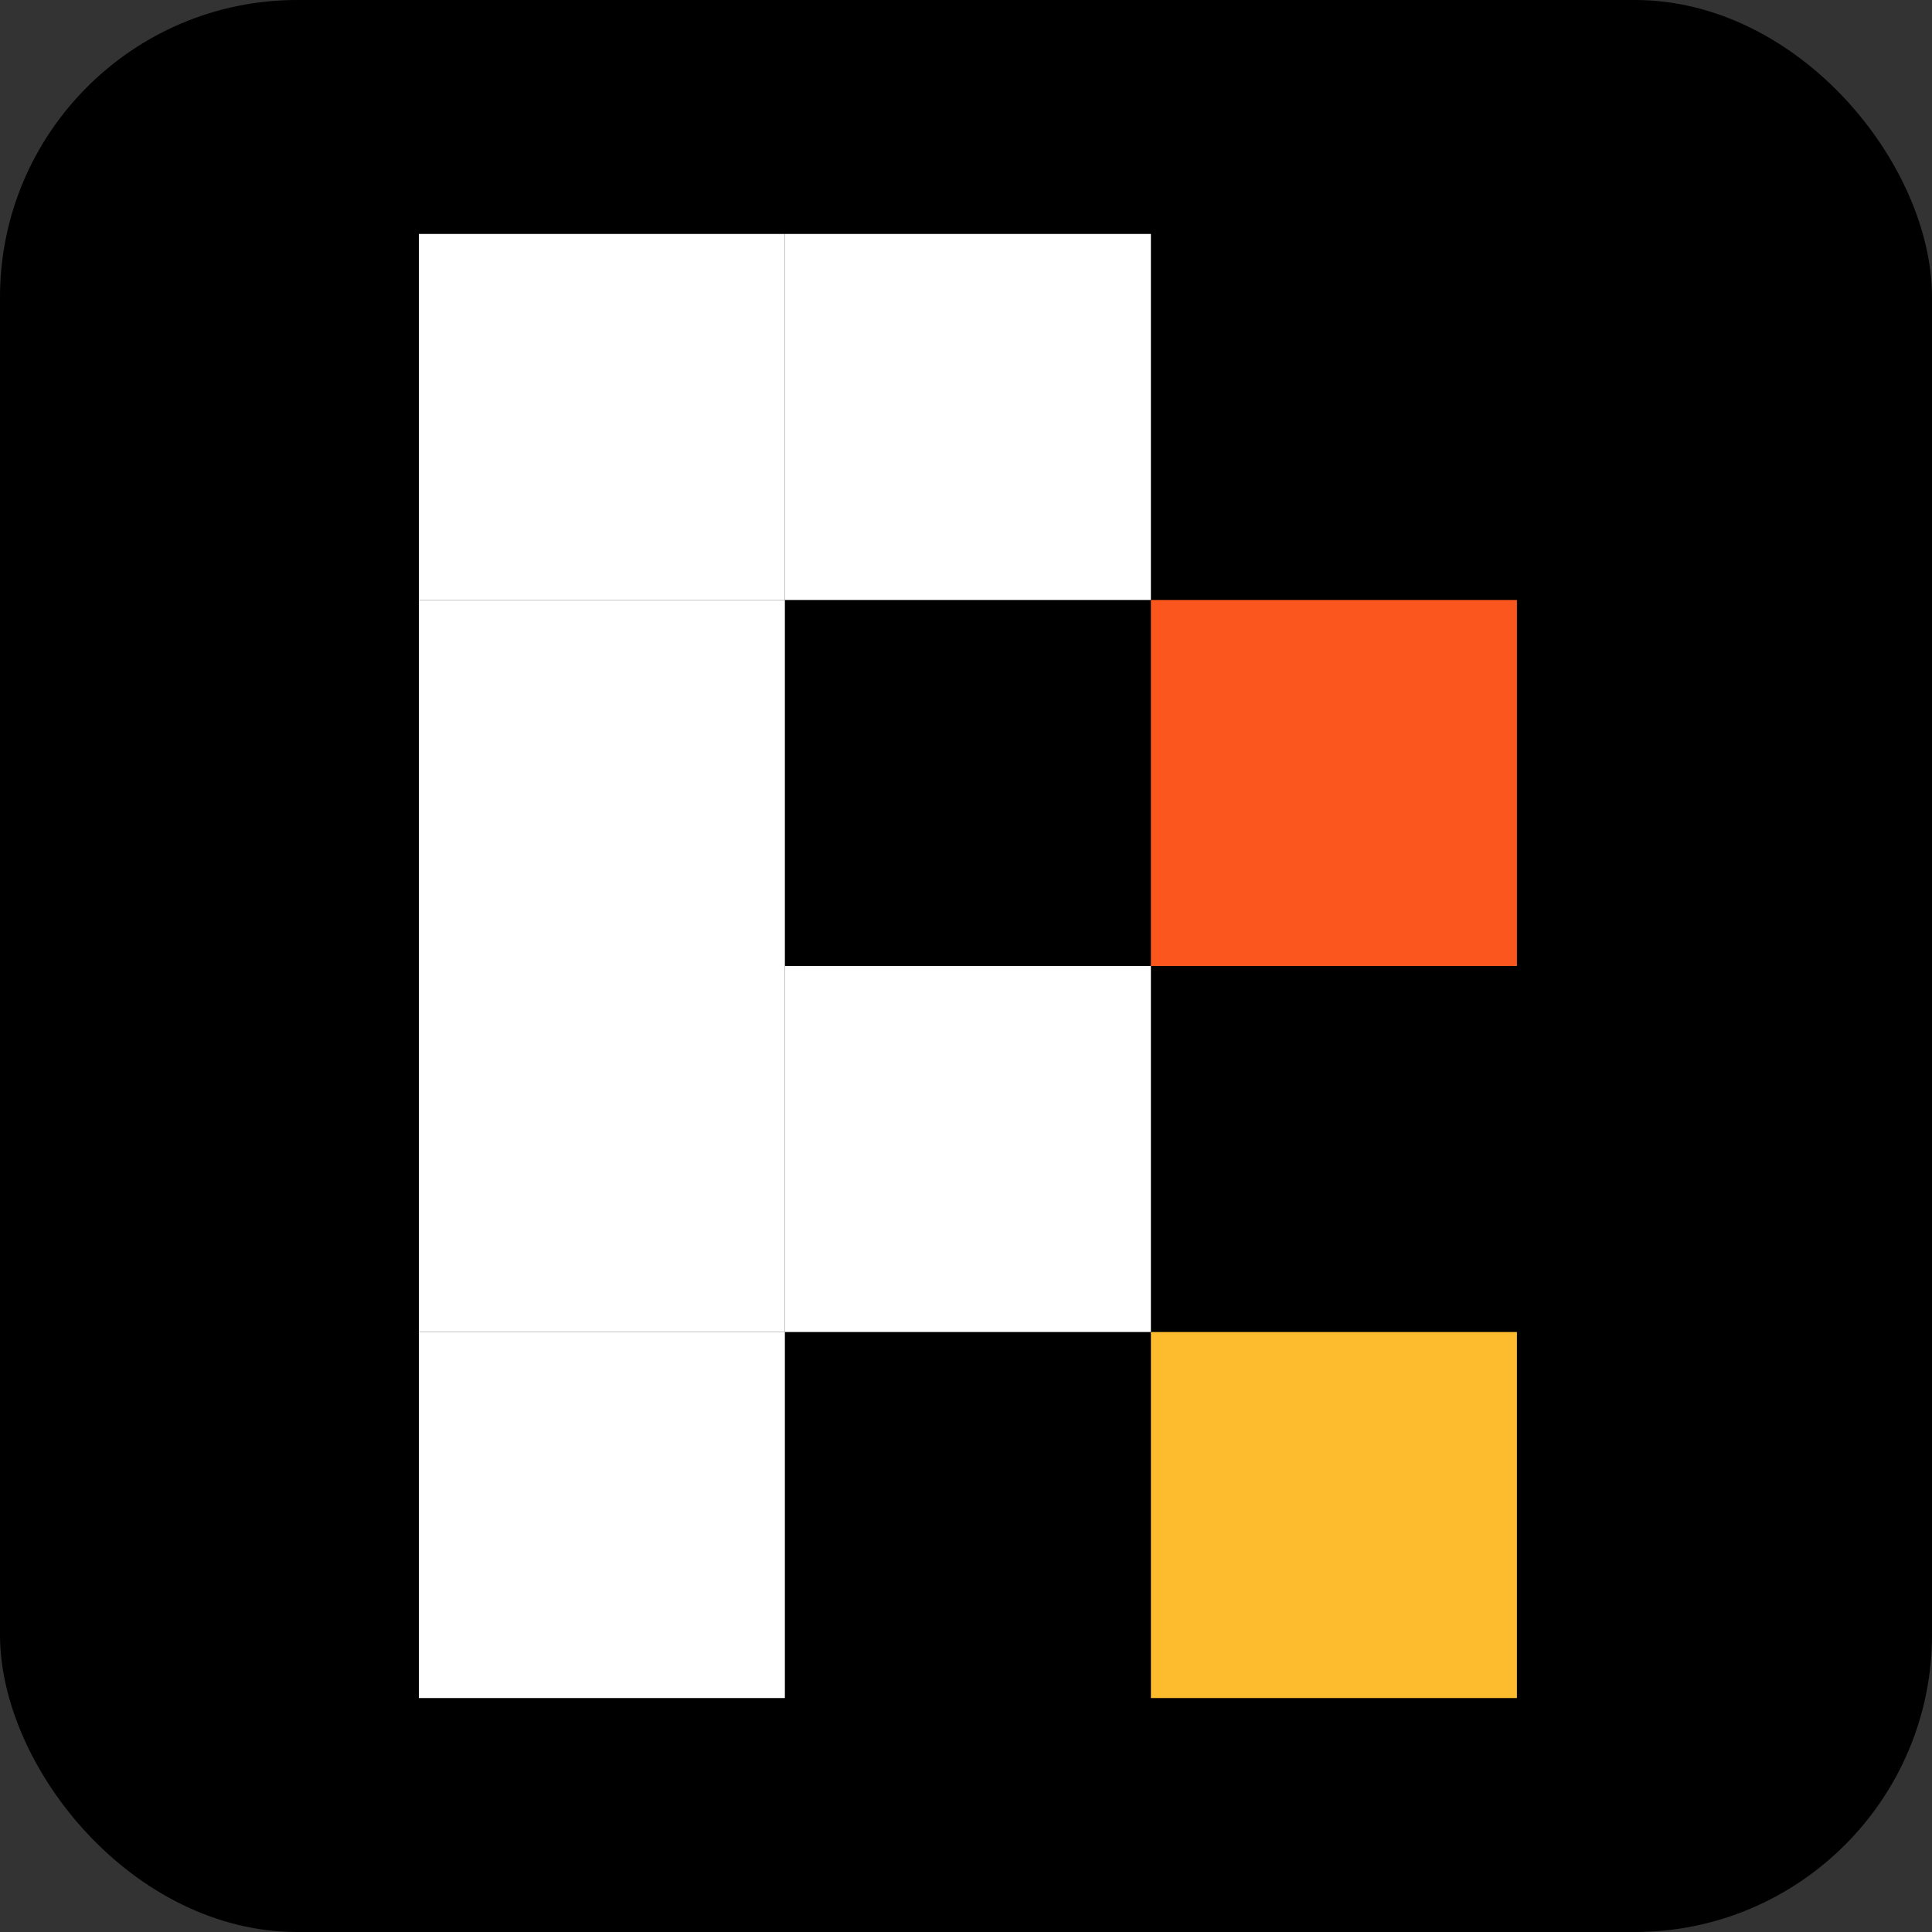 <svg width="260" height="260" viewBox="0 0 260 260" fill="none" xmlns="http://www.w3.org/2000/svg">
<rect x="0" y="0" width="260" height="260" fill="#333333" stroke="none"/>
<g clip-path="url(#clip0_1871_1000)">
<rect width="260" height="260" rx="40" fill="black"/>
<rect x="56.367" y="31.484" width="49.258" height="49.258" fill="white"/>
<rect x="105.625" y="31.484" width="49.258" height="49.258" fill="white"/>
<rect x="154.883" y="80.742" width="49.258" height="49.258" fill="#FC561F"/>
<rect x="154.883" y="179.258" width="49.258" height="49.258" fill="#FCBC2D"/>
<rect x="56.367" y="80.742" width="49.258" height="49.258" fill="white"/>
<rect x="56.367" y="130" width="49.258" height="49.258" fill="white"/>
<rect x="105.625" y="130" width="49.258" height="49.258" fill="white"/>
<rect x="56.367" y="179.258" width="49.258" height="49.258" fill="white"/>
</g>
<defs>
<clipPath id="clip0_1871_1000">
<rect width="260" height="260" fill="white"/>
</clipPath>
</defs>
</svg>
